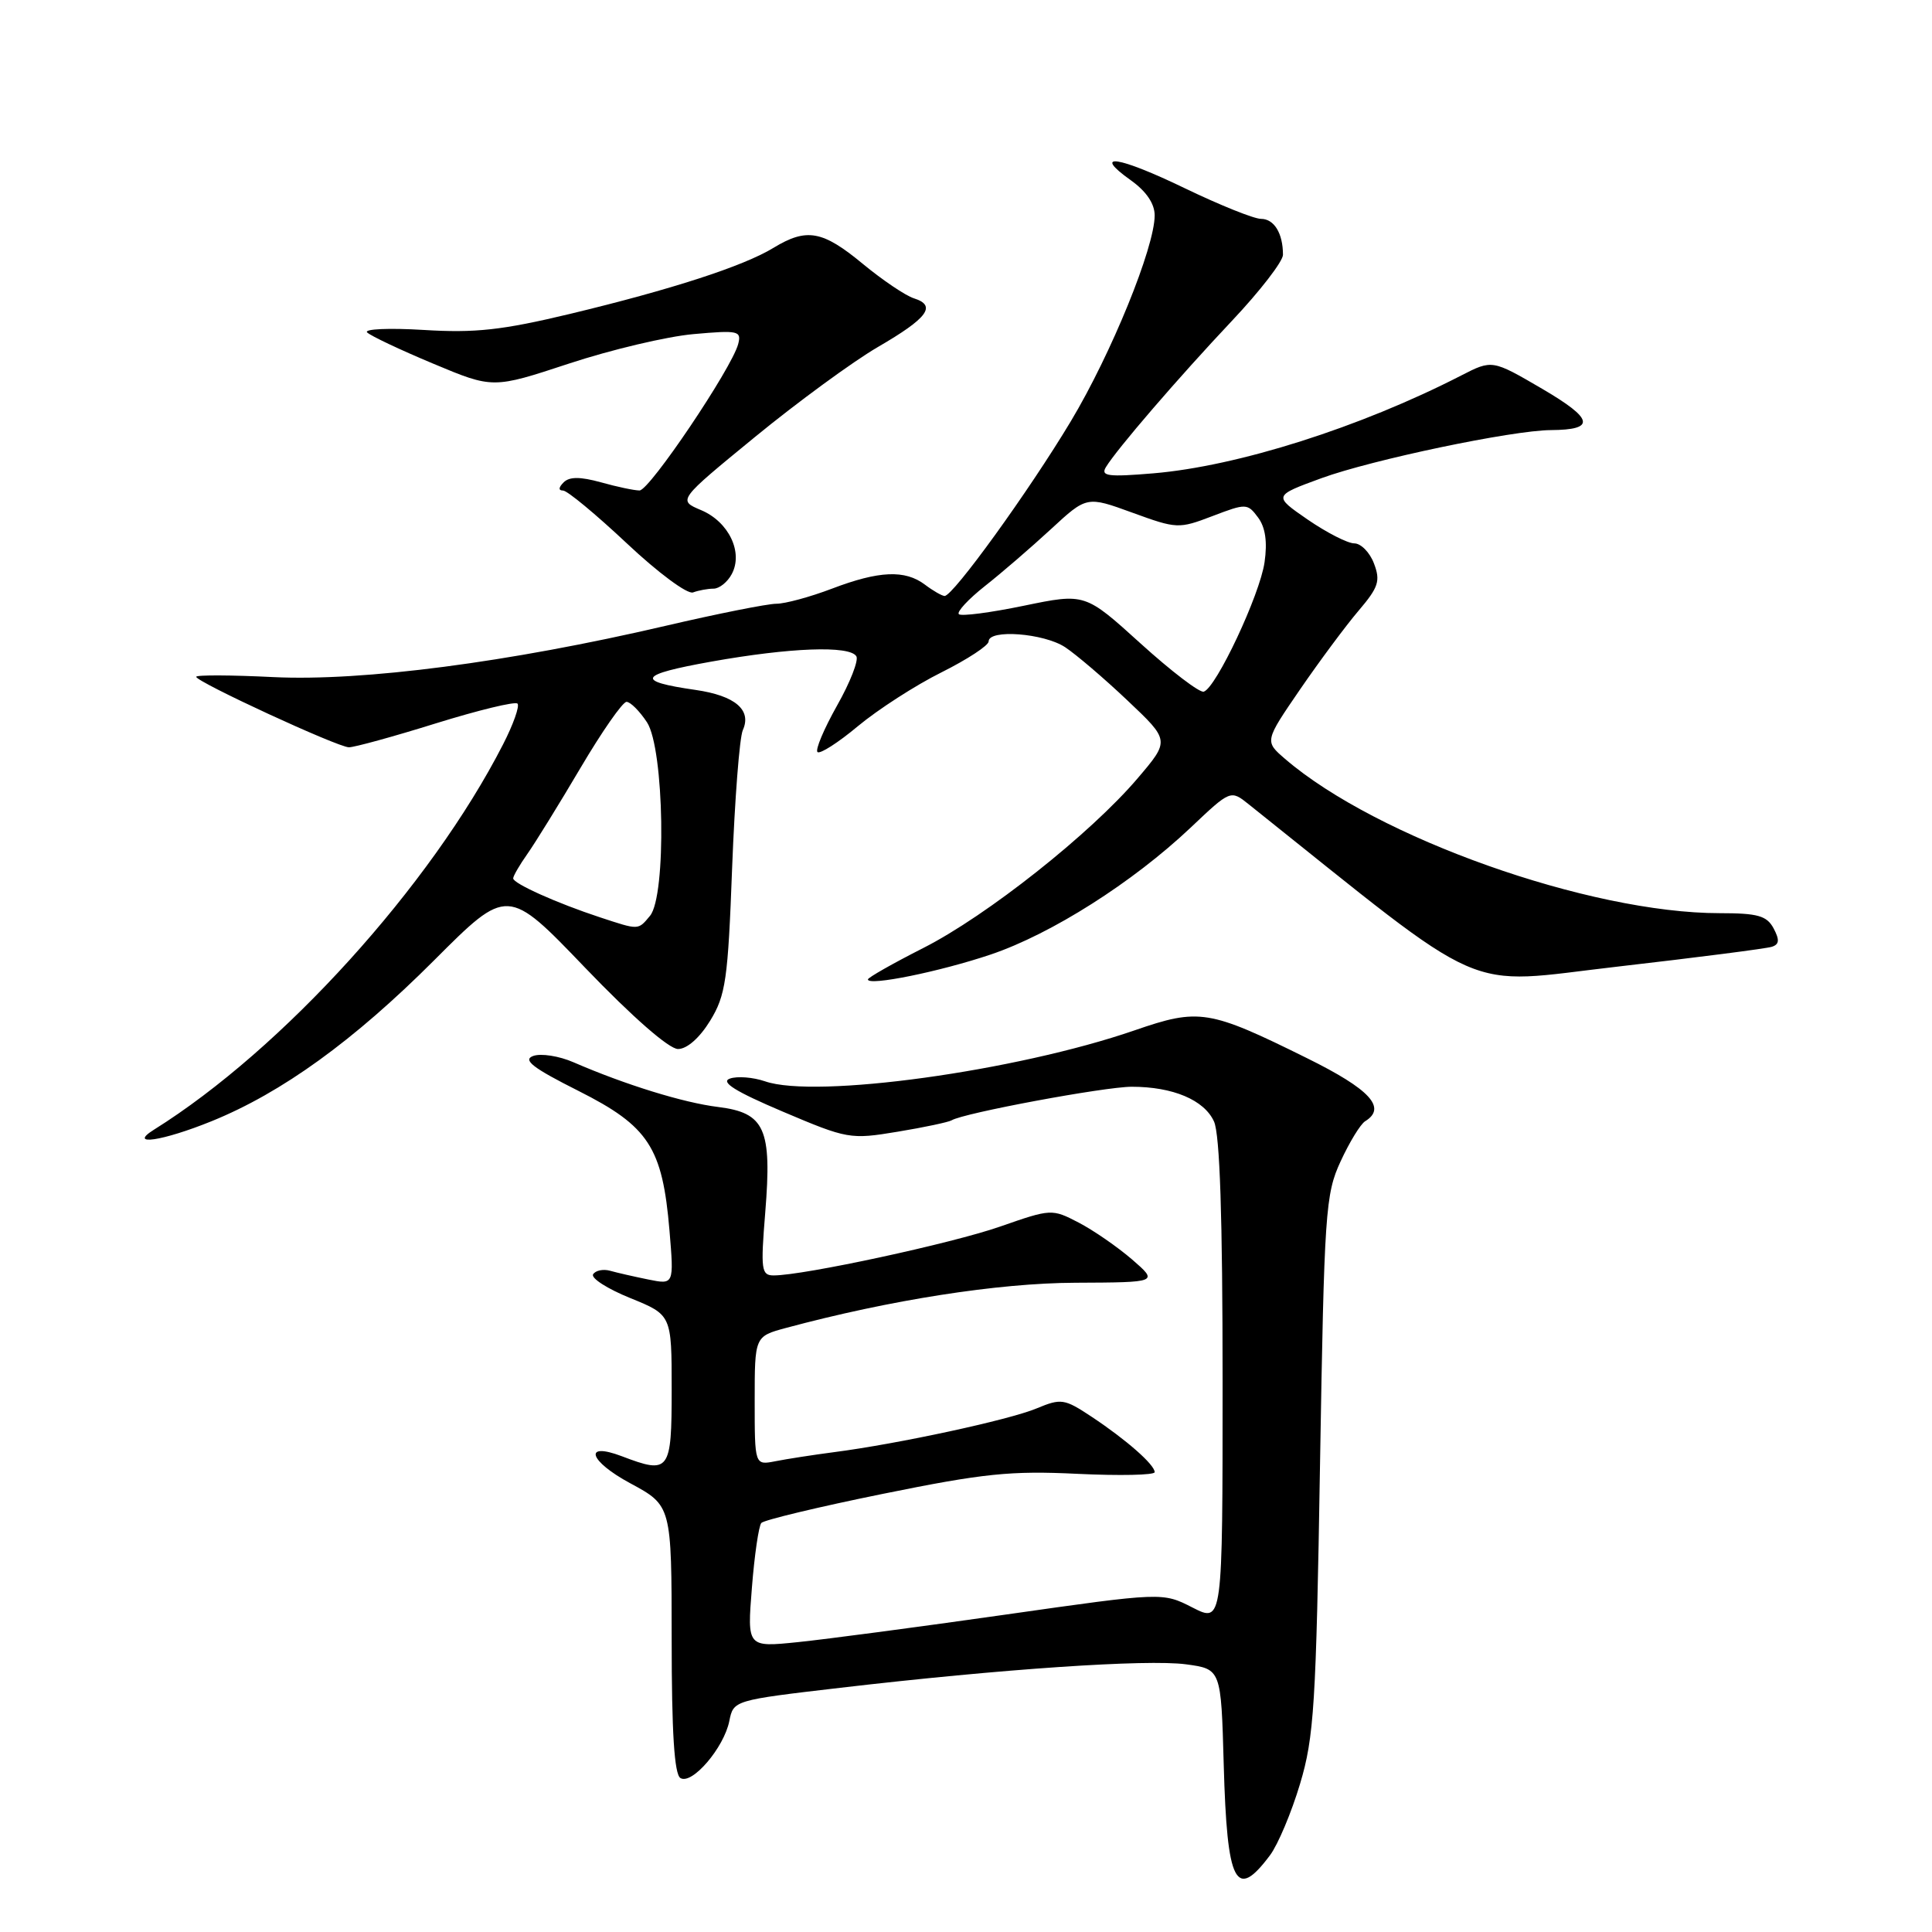 <?xml version="1.0" encoding="UTF-8" standalone="no"?>
<!DOCTYPE svg PUBLIC "-//W3C//DTD SVG 1.1//EN" "http://www.w3.org/Graphics/SVG/1.1/DTD/svg11.dtd" >
<svg xmlns="http://www.w3.org/2000/svg" xmlns:xlink="http://www.w3.org/1999/xlink" version="1.1" viewBox="0 0 256 256">
 <g >
 <path fill="currentColor"
d=" M 168.29 245.82 C 169.34 244.41 171.13 240.16 172.26 236.38 C 174.12 230.19 174.39 225.96 174.91 194.00 C 175.47 160.53 175.62 158.24 177.64 153.88 C 178.81 151.34 180.27 148.95 180.89 148.57 C 183.79 146.78 181.54 144.34 173.18 140.21 C 160.19 133.78 158.89 133.57 150.33 136.53 C 134.64 141.94 108.07 145.61 101.37 143.28 C 99.79 142.74 97.69 142.57 96.71 142.92 C 95.43 143.37 97.42 144.62 103.71 147.29 C 112.29 150.93 112.66 151.00 118.93 149.96 C 122.46 149.38 125.68 148.69 126.09 148.45 C 127.63 147.49 146.39 144.00 149.96 144.00 C 155.42 144.00 159.56 145.75 160.86 148.60 C 161.64 150.30 162.00 161.30 162.00 183.07 C 162.00 215.04 162.00 215.04 158.02 213.01 C 154.05 210.98 154.05 210.98 133.26 213.94 C 121.82 215.57 109.44 217.21 105.73 217.59 C 99.00 218.28 99.00 218.28 99.63 210.39 C 99.97 206.05 100.54 202.18 100.88 201.80 C 101.23 201.41 108.48 199.67 117.00 197.94 C 130.34 195.23 133.93 194.86 142.75 195.29 C 148.39 195.56 153.00 195.46 153.00 195.07 C 153.00 194.08 149.25 190.78 144.65 187.73 C 141.03 185.33 140.61 185.27 137.36 186.62 C 133.74 188.14 119.01 191.32 110.50 192.42 C 107.75 192.78 104.26 193.32 102.75 193.62 C 100.00 194.16 100.00 194.16 100.00 185.62 C 100.00 177.08 100.00 177.08 104.14 175.96 C 117.94 172.25 132.23 170.01 142.50 169.97 C 153.50 169.92 153.50 169.92 150.00 166.88 C 148.07 165.22 144.89 163.02 142.93 162.00 C 139.39 160.16 139.28 160.17 132.54 162.52 C 126.14 164.76 106.48 169.00 102.52 169.00 C 100.88 169.00 100.78 168.27 101.40 160.64 C 102.30 149.55 101.36 147.45 95.15 146.68 C 90.57 146.12 82.87 143.74 76.00 140.76 C 74.08 139.92 71.67 139.55 70.65 139.92 C 69.22 140.44 70.58 141.50 76.65 144.55 C 85.96 149.24 87.78 152.03 88.71 163.05 C 89.31 170.23 89.31 170.23 85.90 169.54 C 84.03 169.16 81.75 168.64 80.83 168.38 C 79.92 168.13 78.91 168.34 78.59 168.85 C 78.28 169.36 80.49 170.78 83.51 172.00 C 89.00 174.23 89.00 174.23 89.00 184.12 C 89.00 195.00 88.72 195.37 82.40 192.96 C 77.23 191.00 78.03 193.59 83.51 196.54 C 88.99 199.50 88.99 199.50 89.00 217.19 C 89.00 229.56 89.35 235.10 90.16 235.60 C 91.69 236.54 95.93 231.59 96.64 228.04 C 97.19 225.30 97.23 225.29 111.35 223.64 C 132.75 221.14 151.96 219.84 157.15 220.53 C 161.80 221.16 161.80 221.16 162.15 233.83 C 162.59 249.68 163.74 251.91 168.29 245.82 Z  M 28.05 148.56 C 37.36 144.78 46.87 137.90 57.51 127.26 C 67.25 117.51 67.25 117.51 77.56 128.26 C 83.81 134.77 88.65 139.00 89.84 139.00 C 91.03 139.00 92.70 137.53 94.10 135.25 C 96.16 131.88 96.46 129.83 97.01 115.00 C 97.36 105.92 97.99 97.71 98.43 96.74 C 99.63 94.07 97.41 92.18 92.17 91.42 C 84.10 90.26 84.58 89.40 94.24 87.67 C 104.71 85.80 112.58 85.51 113.47 86.96 C 113.80 87.48 112.65 90.43 110.91 93.50 C 109.18 96.58 108.01 99.34 108.32 99.65 C 108.63 99.96 111.05 98.42 113.69 96.21 C 116.34 94.01 121.31 90.80 124.75 89.09 C 128.19 87.37 131.00 85.53 131.00 84.99 C 131.00 83.34 138.32 83.90 141.14 85.76 C 142.59 86.72 146.31 89.89 149.39 92.81 C 155.01 98.12 155.01 98.12 150.75 103.12 C 144.52 110.45 130.77 121.34 122.35 125.61 C 118.31 127.66 115.00 129.54 115.00 129.78 C 115.00 130.69 124.54 128.75 131.30 126.47 C 139.33 123.75 150.09 116.92 157.76 109.67 C 163.06 104.65 163.06 104.65 165.47 106.58 C 197.86 132.44 193.41 130.48 214.35 128.08 C 224.88 126.87 234.08 125.69 234.79 125.45 C 235.77 125.13 235.82 124.54 235.01 123.01 C 234.11 121.34 232.92 121.00 227.87 121.00 C 210.59 121.00 182.41 111.00 170.28 100.56 C 167.56 98.22 167.56 98.22 172.26 91.36 C 174.85 87.59 178.34 82.89 180.02 80.92 C 182.66 77.82 182.94 76.97 182.06 74.67 C 181.51 73.20 180.33 72.00 179.45 72.00 C 178.58 72.00 175.80 70.58 173.28 68.85 C 168.71 65.70 168.71 65.70 175.10 63.36 C 181.82 60.91 200.38 57.02 205.50 56.99 C 211.48 56.95 211.18 55.52 204.35 51.52 C 197.72 47.65 197.72 47.65 193.61 49.76 C 180.23 56.63 164.01 61.78 152.81 62.72 C 146.85 63.22 145.82 63.09 146.53 61.91 C 147.96 59.54 156.14 50.04 163.25 42.50 C 166.96 38.57 170.00 34.63 170.00 33.76 C 170.00 30.92 168.83 29.00 167.09 29.00 C 166.16 29.00 161.64 27.18 157.05 24.97 C 148.18 20.68 144.57 20.13 149.83 23.88 C 151.88 25.34 153.00 26.98 153.00 28.54 C 153.00 32.76 147.26 46.86 141.89 55.82 C 136.35 65.06 126.26 79.02 125.16 78.97 C 124.80 78.95 123.63 78.28 122.56 77.47 C 119.92 75.48 116.49 75.62 110.24 78.00 C 107.35 79.10 104.03 80.00 102.87 80.00 C 101.71 80.00 95.07 81.32 88.13 82.94 C 67.45 87.76 48.05 90.29 36.25 89.72 C 30.61 89.44 26.00 89.42 26.00 89.68 C 26.00 90.35 44.73 99.00 46.23 99.02 C 46.93 99.03 52.11 97.61 57.75 95.85 C 63.39 94.10 68.25 92.92 68.57 93.23 C 68.88 93.55 68.02 95.98 66.65 98.65 C 57.06 117.38 37.44 139.04 20.40 149.69 C 16.87 151.90 21.52 151.21 28.05 148.56 Z  M 94.55 78.00 C 95.31 78.00 96.40 77.13 96.96 76.07 C 98.51 73.19 96.56 69.14 92.91 67.60 C 89.80 66.29 89.80 66.29 100.04 57.90 C 105.68 53.28 113.00 47.92 116.31 45.99 C 122.94 42.14 124.15 40.50 121.10 39.53 C 119.99 39.18 116.94 37.12 114.31 34.95 C 108.98 30.54 106.88 30.17 102.49 32.84 C 98.51 35.27 88.98 38.36 75.50 41.60 C 66.52 43.75 62.96 44.14 56.15 43.72 C 51.56 43.44 48.19 43.59 48.65 44.05 C 49.12 44.51 53.06 46.37 57.41 48.19 C 65.31 51.50 65.31 51.50 75.41 48.17 C 80.96 46.34 88.38 44.58 91.91 44.27 C 97.85 43.74 98.27 43.84 97.81 45.60 C 96.94 48.84 86.06 65.00 84.74 64.99 C 84.06 64.99 81.76 64.51 79.63 63.91 C 76.86 63.15 75.45 63.15 74.68 63.92 C 74.00 64.60 73.98 65.00 74.61 65.00 C 75.16 65.00 78.96 68.15 83.06 72.00 C 87.18 75.88 91.09 78.78 91.83 78.50 C 92.56 78.23 93.79 78.00 94.55 78.00 Z  M 79.50 121.55 C 73.81 119.68 68.00 117.07 68.00 116.39 C 68.00 116.07 68.85 114.61 69.88 113.15 C 70.91 111.69 74.08 106.56 76.92 101.75 C 79.76 96.94 82.50 93.00 83.02 93.00 C 83.53 93.00 84.75 94.22 85.73 95.71 C 88.02 99.22 88.33 118.70 86.13 121.35 C 84.53 123.27 84.70 123.26 79.50 121.55 Z  M 151.13 85.26 C 143.77 78.59 143.77 78.59 135.68 80.26 C 131.24 81.18 127.35 81.69 127.05 81.38 C 126.75 81.08 128.30 79.40 130.50 77.66 C 132.70 75.93 136.64 72.53 139.25 70.12 C 144.00 65.73 144.00 65.73 150.04 67.93 C 155.94 70.08 156.19 70.09 160.67 68.38 C 165.12 66.68 165.30 66.69 166.70 68.57 C 167.67 69.87 167.95 71.80 167.56 74.50 C 166.94 78.83 161.13 91.17 159.50 91.65 C 158.95 91.81 155.18 88.93 151.13 85.26 Z "/>
</g>
</svg>